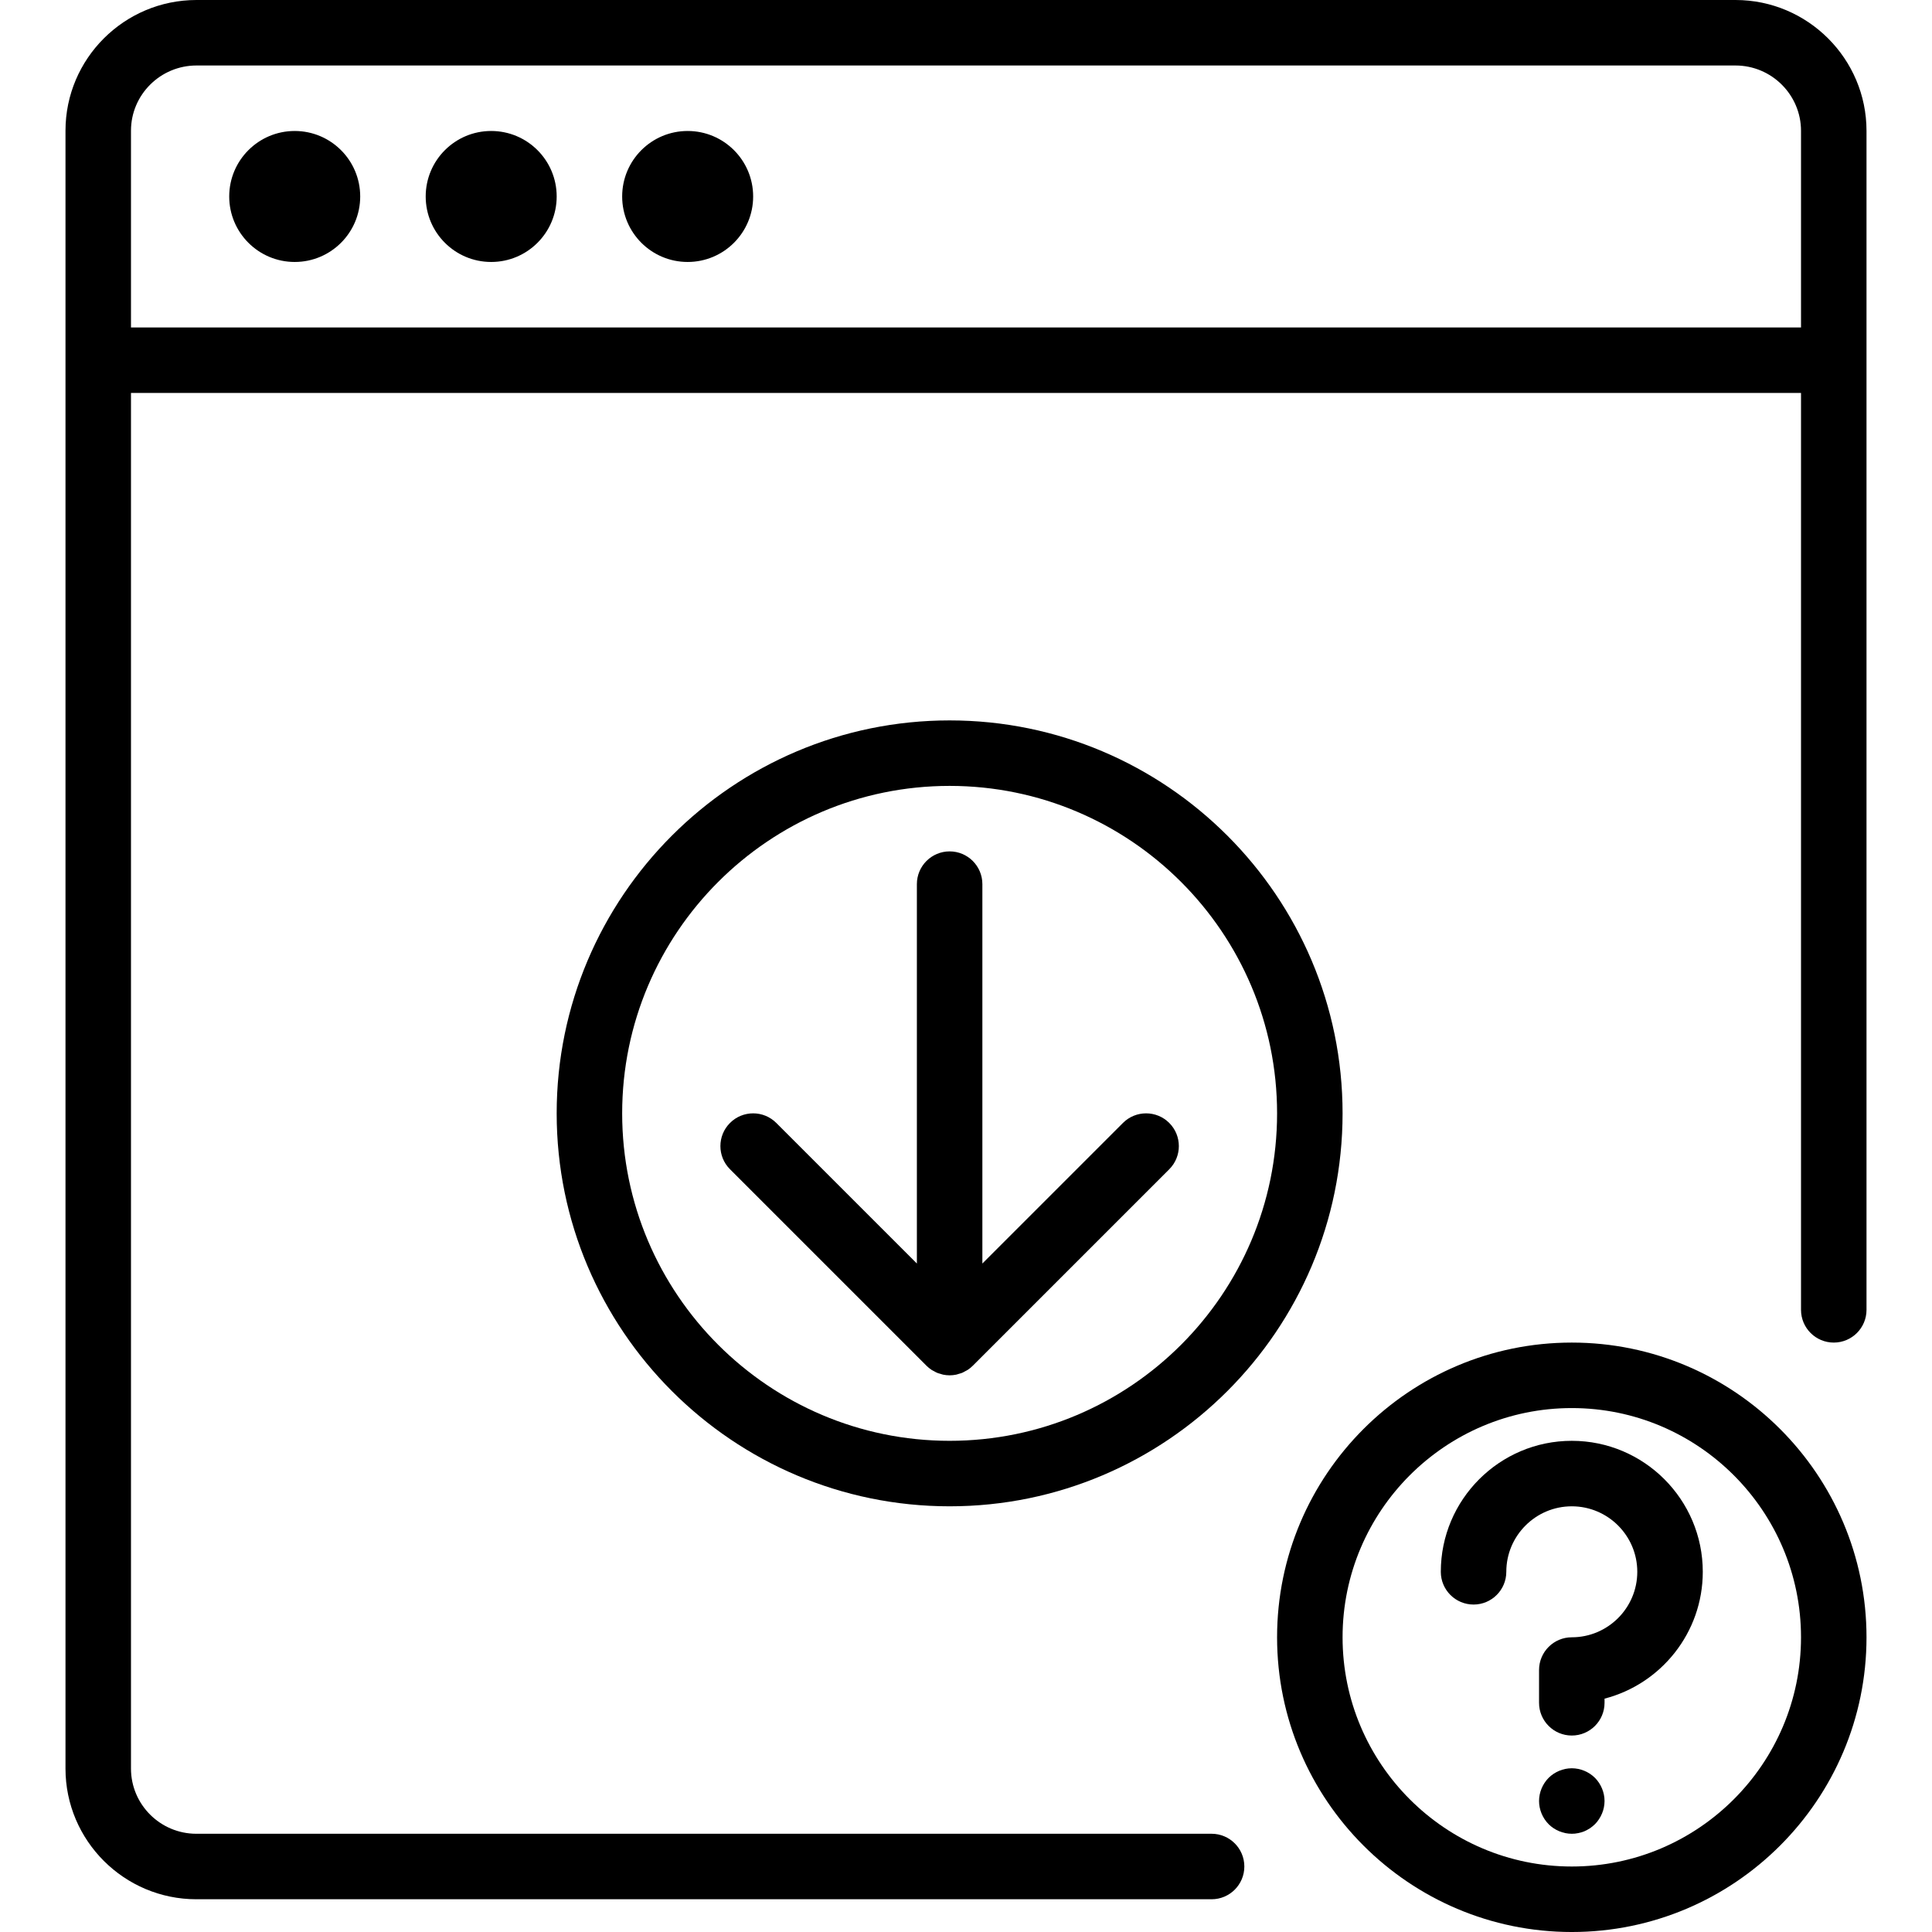 <?xml version="1.0" encoding="iso-8859-1"?>
<!-- Generator: Adobe Illustrator 19.0.0, SVG Export Plug-In . SVG Version: 6.00 Build 0)  -->
<svg version="1.1" id="Layer_1" xmlns="http://www.w3.org/2000/svg" xmlns:xlink="http://www.w3.org/1999/xlink" x="0px" y="0px"
	 viewBox="0 0 512 512" style="enable-background:new 0 0 512 512;" xml:space="preserve">
<g>
	<g>
		<path d="M416.542,355.797c-43.066,0-78.102,35.036-78.102,78.102c0,43.066,35.036,78.102,78.102,78.102
			c43.066,0,78.102-35.036,78.102-78.102C494.644,390.833,459.608,355.797,416.542,355.797z M416.542,494.644
			c-33.496,0-60.746-27.25-60.746-60.746s27.25-60.746,60.746-60.746s60.746,27.25,60.746,60.746S450.038,494.644,416.542,494.644z"
			/>
	</g>
</g>
<g>
	<g>
		<path d="M416.542,381.831c-19.14,0-34.712,15.572-34.712,34.712c0,4.792,3.886,8.678,8.678,8.678s8.678-3.886,8.678-8.678
			c0-9.57,7.786-17.356,17.356-17.356c9.57,0,17.356,7.786,17.356,17.356c0,9.57-7.786,17.356-17.356,17.356
			c-4.792,0-8.678,3.886-8.678,8.678v8.678c0,4.792,3.886,8.678,8.678,8.678s8.678-3.886,8.678-8.678v-1.098
			c14.956-3.864,26.034-17.47,26.034-33.614C451.254,397.402,435.682,381.831,416.542,381.831z"/>
	</g>
</g>
<g>
	<g>
		<path d="M422.682,471.148c-1.627-1.606-3.862-2.538-6.14-2.538s-4.513,0.932-6.14,2.538c-1.606,1.627-2.538,3.862-2.538,6.14
			s0.932,4.513,2.538,6.14c1.606,1.604,3.862,2.538,6.14,2.538c0.564,0,1.127-0.044,1.693-0.174
			c0.564-0.108,1.106-0.282,1.627-0.477c0.519-0.24,1.019-0.5,1.496-0.803c0.477-0.326,0.911-0.695,1.324-1.085
			c0.39-0.392,0.758-0.847,1.062-1.324c0.326-0.477,0.587-0.977,0.803-1.498c0.218-0.519,0.392-1.062,0.5-1.627
			c0.108-0.564,0.173-1.127,0.173-1.691C425.22,475.011,424.286,472.775,422.682,471.148z"/>
	</g>
</g>
<g>
	<g>
		<path d="M459.919,0H52.081C32.934,0,17.356,15.536,17.356,34.634V86.78v17.356v364.553c0,19.098,15.559,34.634,34.682,34.634
			h269.047c4.792,0,8.678-3.886,8.678-8.678c0-4.792-3.886-8.678-8.678-8.678H52.038c-9.553,0-17.326-7.75-17.326-17.278V104.136
			h442.576v242.983c0,4.792,3.886,8.678,8.678,8.678c4.792,0,8.678-3.886,8.678-8.678V104.136V86.78V34.682
			C494.644,15.559,479.066,0,459.919,0z M477.288,86.78H34.712V34.634c0-9.528,7.792-17.278,17.369-17.278H459.92
			c9.576,0,17.369,7.773,17.369,17.326V86.78z"/>
	</g>
</g>
<g>
	<g>
		<circle cx="78.102" cy="52.068" r="17.356"/>
	</g>
</g>
<g>
	<g>
		<circle cx="130.17" cy="52.068" r="17.356"/>
	</g>
</g>
<g>
	<g>
		<circle cx="182.237" cy="52.068" r="17.356"/>
	</g>
</g>
<g>
	<g>
		<path d="M251.661,190.915c-57.422,0-104.136,46.714-104.136,104.136s46.714,104.136,104.136,104.136
			s104.136-46.714,104.136-104.136S309.083,190.915,251.661,190.915z M251.661,381.831c-47.85,0-86.78-38.93-86.78-86.78
			c0-47.85,38.93-86.78,86.78-86.78s86.78,38.93,86.78,86.78S299.511,381.831,251.661,381.831z"/>
	</g>
</g>
<g>
	<g>
		<path d="M309.864,297.593c-3.385-3.39-8.885-3.39-12.271,0l-37.254,37.253V234.305c0-4.792-3.886-8.678-8.678-8.678
			s-8.678,3.886-8.678,8.678v100.541l-37.254-37.253c-3.385-3.39-8.886-3.39-12.271,0c-3.39,3.388-3.39,8.883,0,12.271
			l52.063,52.062c0.404,0.405,0.85,0.768,1.328,1.087c0.215,0.144,0.447,0.242,0.671,0.364c0.272,0.149,0.533,0.313,0.822,0.432
			c0.288,0.119,0.589,0.188,0.886,0.275c0.246,0.072,0.481,0.167,0.735,0.218c0.561,0.112,1.13,0.172,1.7,0.172
			s1.139-0.06,1.7-0.171c0.254-0.051,0.49-0.146,0.736-0.218c0.297-0.087,0.596-0.156,0.885-0.275
			c0.289-0.12,0.552-0.284,0.824-0.434c0.223-0.122,0.455-0.22,0.669-0.363c0.478-0.319,0.924-0.682,1.328-1.087l52.063-52.062
			C313.254,306.477,313.254,300.981,309.864,297.593z"/>
	</g>
</g>
<g>
</g>
<g>
</g>
<g>
</g>
<g>
</g>
<g>
</g>
<g>
</g>
<g>
</g>
<g>
</g>
<g>
</g>
<g>
</g>
<g>
</g>
<g>
</g>
<g>
</g>
<g>
</g>
<g>
</g>
</svg>
